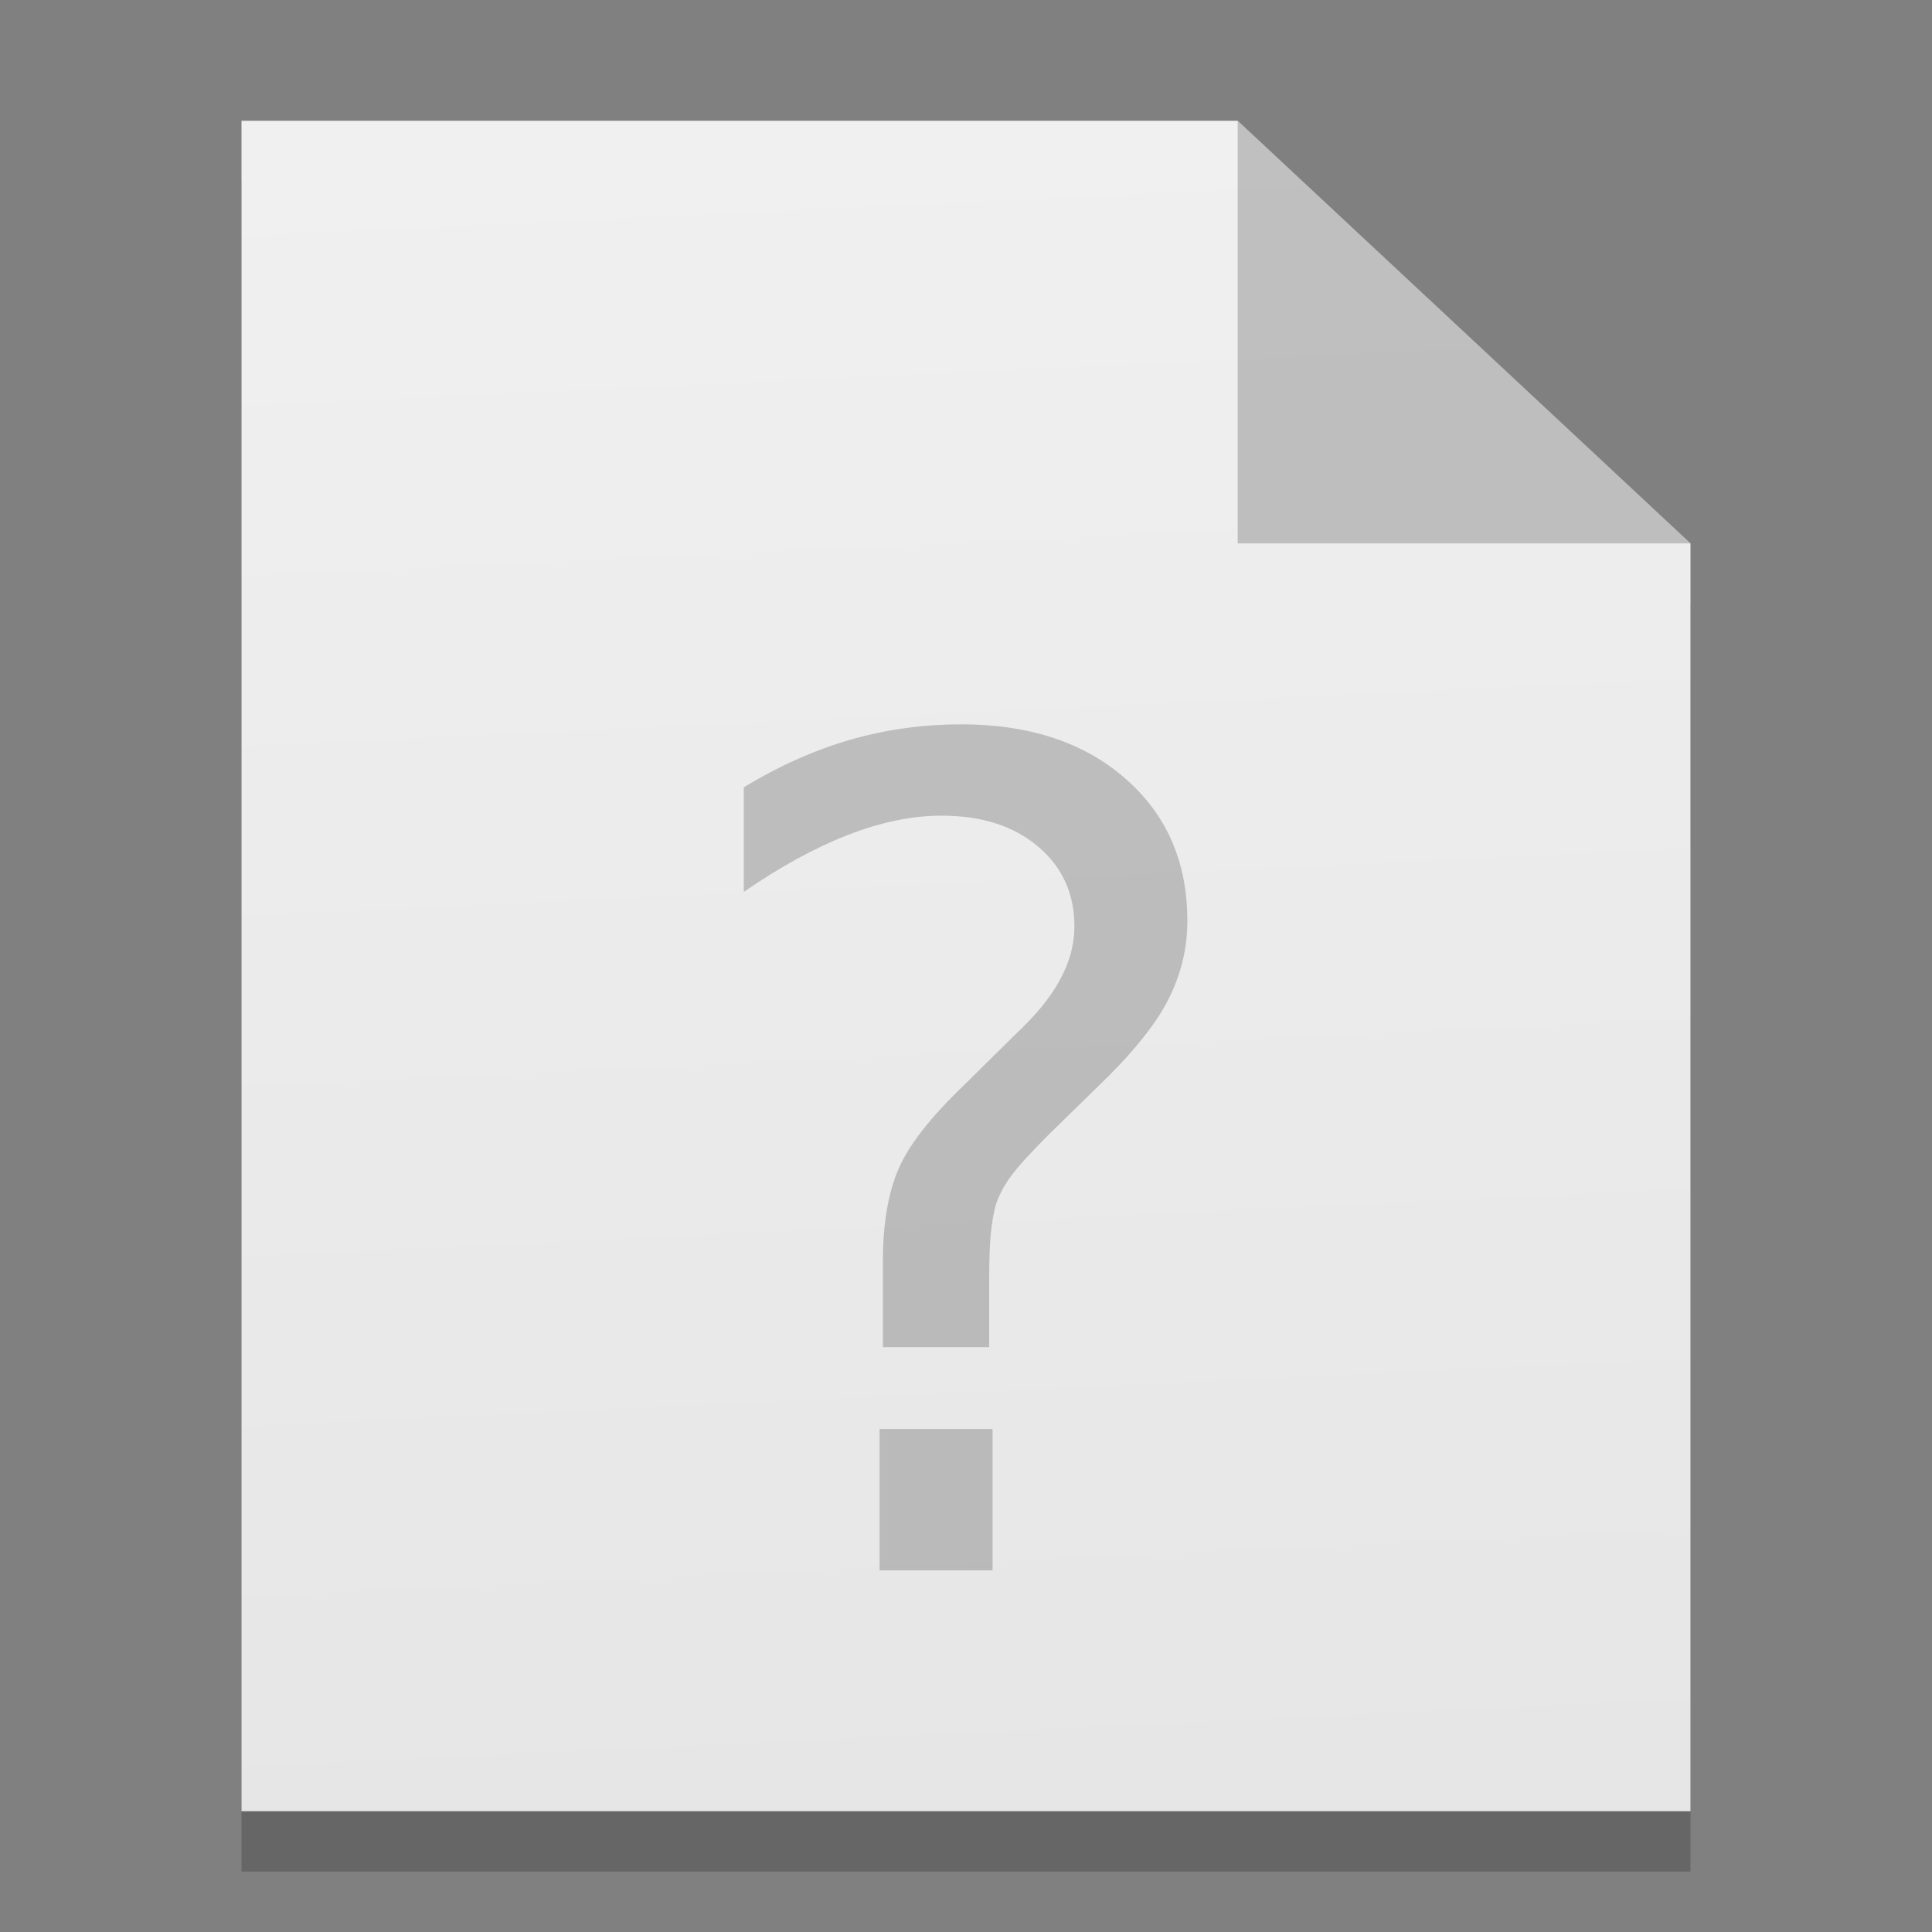 <?xml version="1.0" encoding="UTF-8" standalone="no"?>
<svg
   xmlns:dc="http://purl.org/dc/elements/1.1/"
   xmlns:cc="http://creativecommons.org/ns#"
   xmlns:rdf="http://www.w3.org/1999/02/22-rdf-syntax-ns#"
   xmlns:svg="http://www.w3.org/2000/svg"
   xmlns="http://www.w3.org/2000/svg"
   xmlns:xlink="http://www.w3.org/1999/xlink"
   xmlns:sodipodi="http://sodipodi.sourceforge.net/DTD/sodipodi-0.dtd"
   xmlns:inkscape="http://www.inkscape.org/namespaces/inkscape"
   width="32"
   height="32"
   version="1"
   id="svg6314"
   sodipodi:docname="unknow.svg"
   inkscape:version="0.92.5 (2060ec1f9f, 2020-04-08)">
  <rect width="100%" height="100%" fill="#808080" stroke="none"/>
  <defs
     id="defs6318">
    <linearGradient
       inkscape:collect="always"
       id="linearGradient5569">
      <stop
         style="stop-color:#e6e6e6;stop-opacity:1;"
         offset="0"
         id="stop5565" />
      <stop
         style="stop-color:#f0f0f0;stop-opacity:1"
         offset="1"
         id="stop5567" />
    </linearGradient>
    <linearGradient
       inkscape:collect="always"
       xlink:href="#linearGradient5569"
       id="linearGradient5571"
       x1="24.18"
       y1="44.135"
       x2="22.167"
       y2="4.009"
       gradientUnits="userSpaceOnUse"
       gradientTransform="matrix(0.75,0,0,0.7,-2,-0.8)" />
  </defs>
  <sodipodi:namedview
     pagecolor="#ffffff"
     bordercolor="#666666"
     borderopacity="1"
     objecttolerance="10"
     gridtolerance="10"
     guidetolerance="10"
     inkscape:pageopacity="0"
     inkscape:pageshadow="2"
     inkscape:window-width="1920"
     inkscape:window-height="1021"
     id="namedview6316"
     showgrid="false"
     inkscape:zoom="13.906433"
     inkscape:cx="-6.2288541"
     inkscape:cy="8.2527385"
     inkscape:window-x="0"
     inkscape:window-y="25"
     inkscape:window-maximized="1"
     inkscape:current-layer="svg6314" />
  <path
     inkscape:connector-curvature="0"
     style="opacity:0.2;fill:#000000;fill-opacity:1;stroke:none;stroke-width:1.127"
     d="M 4,3 V 31 H 28 V 10 L 20.5,3 Z"
     id="rect5540-8" />
  <path
     style="opacity:1;fill:url(#linearGradient5571);fill-opacity:1;stroke:none;stroke-width:1.127"
     d="M 4,2 V 30 H 28 V 9 L 20.5,2 Z"
     id="rect5540"
     inkscape:connector-curvature="0" />
  <path
     style="opacity:0.2;fill:#000000;fill-opacity:1;stroke:none;stroke-width:0.725px;stroke-linecap:butt;stroke-linejoin:miter;stroke-opacity:1"
     d="M 20.5,2 V 9 H 28 Z"
     id="path5546-4"
     inkscape:connector-curvature="0" />
  <path
     sodipodi:type="inkscape:offset"
     inkscape:radius="0"
     inkscape:original="M -17.269531 -3.7285156 C -18.610677 -3.7285156 -19.91276 -3.546224 -21.175781 -3.1816406 C -22.425781 -2.8170573 -23.66276 -2.2636719 -24.886719 -1.5214844 L -24.886719 2.1503906 C -23.623698 1.2779948 -22.41276 0.61393229 -21.253906 0.15820312 C -20.082031 -0.29752604 -18.981771 -0.52539062 -17.953125 -0.52539062 C -16.546875 -0.52539062 -15.420573 -0.16731771 -14.574219 0.54882812 C -13.714844 1.264974 -13.285156 2.202474 -13.285156 3.3613281 C -13.285156 3.999349 -13.454427 4.624349 -13.792969 5.2363281 C -14.11849 5.8483073 -14.652344 6.499349 -15.394531 7.1894531 L -17.152344 8.9277344 C -18.324219 10.047526 -19.092448 11.030599 -19.457031 11.876953 C -19.821615 12.723307 -20.003906 13.804036 -20.003906 15.119141 L -20.003906 18.126953 L -16.273438 18.126953 L -16.273438 15.724609 C -16.273438 15.047526 -16.253906 14.513672 -16.214844 14.123047 C -16.175781 13.732422 -16.117188 13.400391 -16.039062 13.126953 C -15.934896 12.801432 -15.759115 12.469401 -15.511719 12.130859 C -15.251302 11.779297 -14.815104 11.297526 -14.203125 10.685547 L -12.484375 9.0058594 C -11.3125 7.8860677 -10.492188 6.8834635 -10.023438 5.9980469 C -9.5546875 5.0996094 -9.3203125 4.155599 -9.3203125 3.1660156 C -9.3203125 1.0957031 -10.049479 -0.57096354 -11.507812 -1.8339844 C -12.953125 -3.0970052 -14.873698 -3.7285156 -17.269531 -3.7285156 z M -20.121094 20.998047 L -20.121094 25.958984 L -16.15625 25.958984 L -16.15625 20.998047 L -20.121094 20.998047 z "
     style="font-style:normal;font-weight:normal;font-size:40px;line-height:1.25;font-family:sans-serif;letter-spacing:0px;word-spacing:0px;opacity:0.2;fill:#000000;fill-opacity:1;stroke:none"
     id="text820"
     d="m -17.27,-3.729 c -1.341,0 -2.643,0.182 -3.906,0.547 -1.25,0.365 -2.487,0.918 -3.711,1.66 v 3.672 c 1.263,-0.872 2.474,-1.536 3.633,-1.992 1.172,-0.456 2.272,-0.684 3.301,-0.684 1.406,0 2.533,0.358 3.379,1.074 0.859,0.716 1.289,1.654 1.289,2.812 0,0.638 -0.169,1.263 -0.508,1.875 -0.326,0.612 -0.859,1.263 -1.602,1.953 l -1.758,1.738 c -1.172,1.12 -1.94,2.103 -2.305,2.949 -0.365,0.846 -0.547,1.927 -0.547,3.242 v 3.008 h 3.73 v -2.402 c 0,-0.677 0.02,-1.211 0.059,-1.602 0.039,-0.391 0.098,-0.723 0.176,-0.996 0.104,-0.326 0.28,-0.658 0.527,-0.996 0.26,-0.352 0.697,-0.833 1.309,-1.445 l 1.719,-1.68 c 1.172,-1.12 1.992,-2.122 2.461,-3.008 0.469,-0.898 0.703,-1.842 0.703,-2.832 0,-2.07 -0.729,-3.737 -2.187,-5 -1.445,-1.263 -3.366,-1.895 -5.762,-1.895 z m -2.852,24.727 v 4.961 h 3.965 v -4.961 z"
     transform="matrix(0.472,0,0,0.472,24.066,13.758)" />
</svg>
